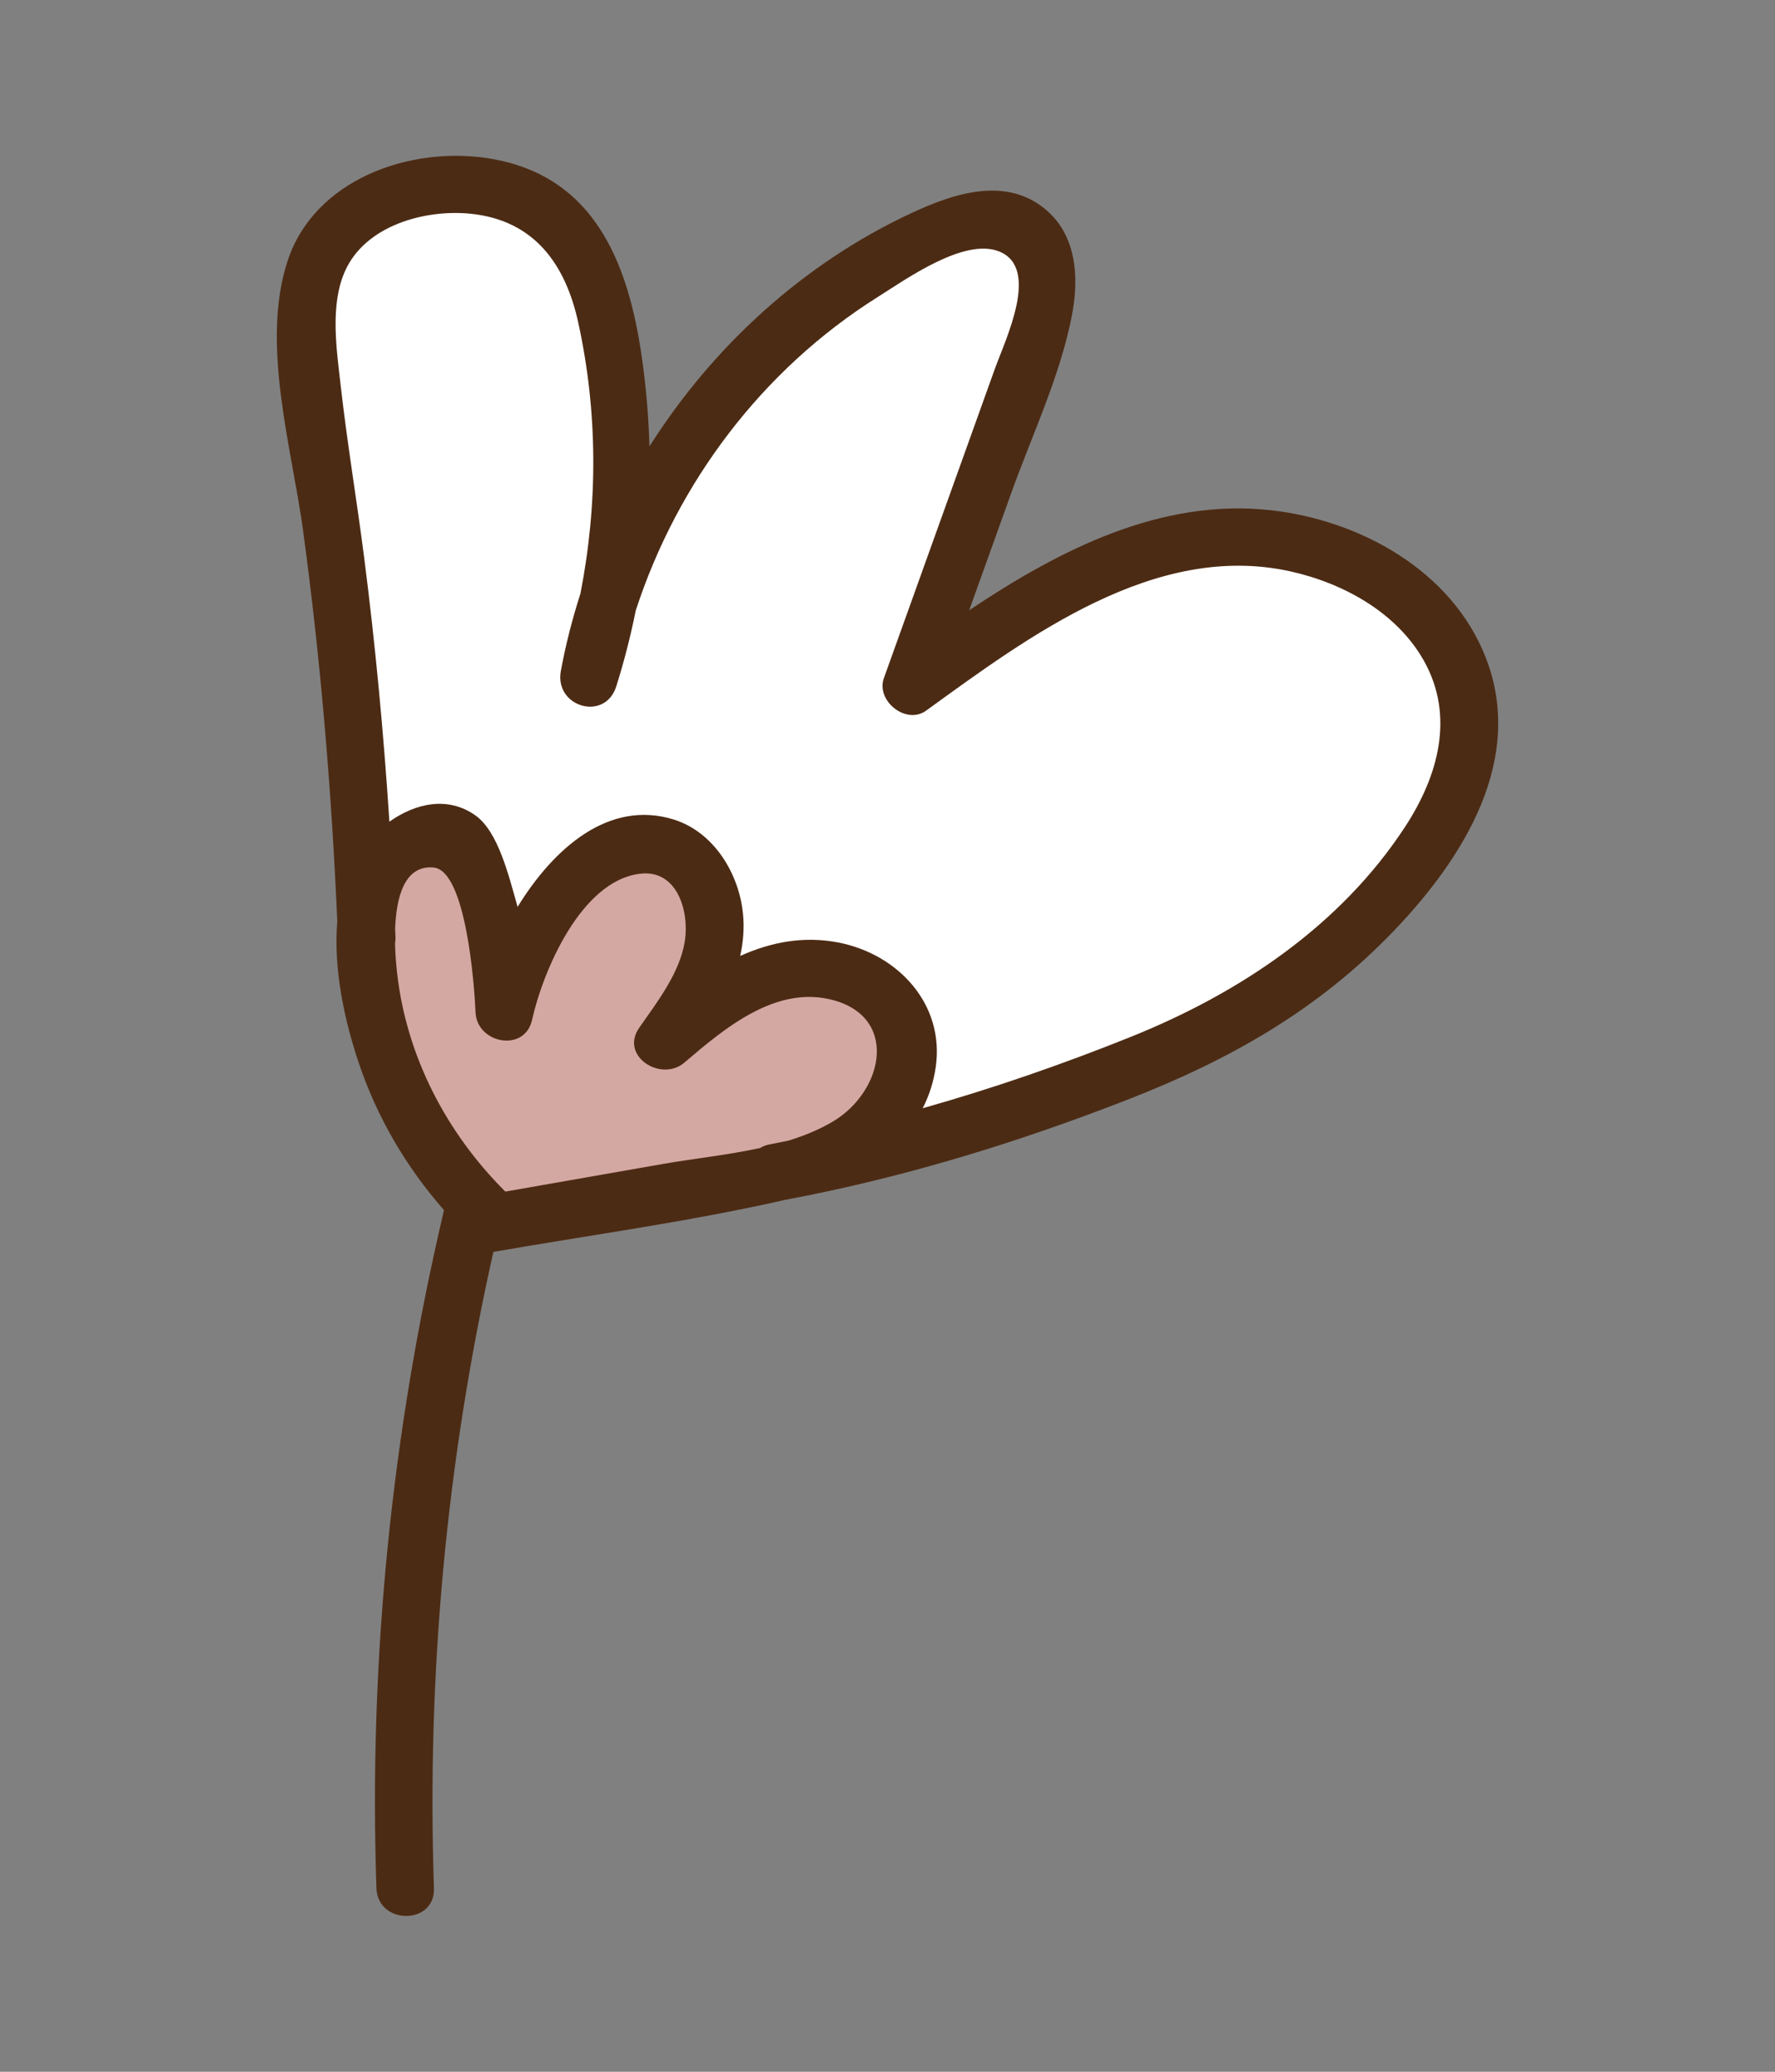 <?xml version="1.0" encoding="UTF-8"?>
<svg id="a" data-name="Lag 1" xmlns="http://www.w3.org/2000/svg" width="3in" height="3.5in" viewBox="0 0 216 252">
  <rect x="0" y="0" width="216" height="252" fill="#808080" stroke="none"/>
  <path d="m44.629,113.94c-.785-20.27-2.565-36.791-4.133-48.55-2.816-21.127-5.502-31.052.82-37.581,5.843-6.035,17.457-7.2,24.76-2.465,7.026,4.556,8.021,13.252,9.191,23.489.806,7.05,1.152,18.993-3.643,33.704,4.083-23.538,20.531-44.57,42.392-54.206,3.353-1.478,7.459-2.64,10.494-.586,4.287,2.901,3.021,9.431,1.272,14.303-4.95,13.789-9.899,27.578-14.849,41.367,11.12-8.062,22.917-16.396,36.568-17.911,13.651-1.516,29.407,6.593,31.203,20.21,1.579,11.975-8.881,22.616-15.529,28.967-9.598,9.169-19.559,13.002-34.036,18.407-8.161,3.047-19.883,6.814-34.574,9.489" fill="#fff"/>
  <path d="m58.968,147.363c-8.643-8.344-13.903-20.096-14.369-32.101-.138-3.555.195-7.324,2.229-10.244s6.227-4.571,9.303-2.782c3.277,6.457,5.082,13.656,5.239,20.895,1.241-6.375,4.599-12.32,9.418-16.675,2.491-2.25,5.692-4.163,9.016-3.697,4.8.673,7.656,6.204,7.164,11.026s-3.37,9.022-6.157,12.987c4.369-3.765,9.078-7.54,14.726-8.707s12.446,1.175,14.445,6.585c1.865,5.046-1.128,10.851-5.534,13.939s-9.895,4.093-15.194,5.022c-10.215,1.791-20.431,3.582-30.646,5.372" fill="#d4a8a2"/>
  <path d="m180.783,79.944c-4.138-10.558-15.305-16.675-26.138-17.882-13.384-1.491-25.698,4.807-36.704,12.166l5.142-14.325c2.511-6.995,5.927-14.167,7.346-21.479.914-4.708.613-9.97-3.444-13.153-4.844-3.801-11.082-1.679-16.067.644-13.131,6.115-24.166,16.199-31.885,28.384-.09-3.118-.334-6.254-.734-9.416-1.508-11.904-5.371-23.446-18.757-25.61-9.648-1.56-21.316,2.547-24.56,12.509-3.273,10.052.52,22.626,1.892,32.703,2.15,15.792,3.476,31.683,4.171,47.603-.492,5.767.883,12.042,2.595,17.149,2.236,6.672,5.784,12.711,10.392,17.958-6.379,27.014-9.168,54.731-8.224,82.477.153,4.493,7.154,4.513,7,0-.886-26.047,1.524-51.991,7.23-77.398,11.619-2.023,23.426-3.622,34.933-6.198.163-.036.326-.081.489-.12.013-.002.025,0,.038-.003,14.341-2.681,28.123-6.904,41.702-12.19,12.434-4.84,23.206-10.903,32.49-20.617,8.378-8.765,15.968-20.771,11.095-33.203Zm-119.297,64.998c-.017-.017-.026-.036-.044-.053-7.136-7.131-11.97-16.41-13.115-26.502-.102-.897-.221-2.195-.254-3.624.045-.255.067-.528.055-.822-.013-.321-.03-.643-.044-.964.139-3.809,1.118-7.774,4.673-7.457,3.979.356,4.984,14.505,5.111,17.613.154,3.792,5.979,4.939,6.875.931,1.327-5.938,5.954-16.964,13.185-17.792,4.521-.517,5.958,4.629,5.415,8.17-.594,3.876-3.382,7.453-5.555,10.566-2.409,3.451,2.657,6.667,5.497,4.241,4.724-4.034,10.821-9.194,17.541-7.735,8.63,1.874,6.846,11.167.502,14.92-1.653.978-3.461,1.713-5.349,2.297-.782.156-1.559.326-2.344.473-.452.084-.823.244-1.148.438-3.96.859-8.089,1.284-11.826,1.939-6.392,1.121-12.784,2.241-19.175,3.361Zm109.517-44.4c-7.921,12.123-20.23,20.293-33.442,25.597-8.307,3.335-16.719,6.244-25.279,8.664.769-1.499,1.319-3.156,1.586-4.993,1.111-7.652-4.57-13.734-11.799-15.158-4.301-.847-8.288-.04-11.995,1.625.37-1.664.518-3.38.339-5.156-.492-4.877-3.542-9.913-8.418-11.435-7.895-2.464-14.621,3.49-19.011,10.623-.055-.198-.103-.397-.161-.595-.901-3.1-2.182-8.52-4.925-10.499-3.37-2.43-7.352-1.514-10.512.732-.7-10.769-1.707-21.515-3.083-32.222-.895-6.96-2.064-13.889-2.848-20.862-.49-4.35-1.321-9.722.526-13.876,2.468-5.55,9.7-7.551,15.276-6.99,7.724.777,11.542,6.097,13.104,13.21,2.405,10.952,2.401,22.122.272,32.999-.992,3.079-1.795,6.219-2.382,9.402-.809,4.386,5.382,6.215,6.75,1.861.963-3.065,1.746-6.132,2.363-9.207,5.08-15.592,15.396-29.282,29.403-38.106,3.547-2.234,10.571-7.264,14.813-5.572,5.036,2.01.792,10.641-.52,14.295-4.5,12.536-8.999,25.071-13.499,37.606-.991,2.76,2.698,5.721,5.141,3.953,12.479-9.032,27.86-20.543,44.253-16.955,6.461,1.414,13.043,5.004,16.352,10.947,3.756,6.745,1.672,14.028-2.303,20.111Z" fill="#4c2b14"/>
</svg>